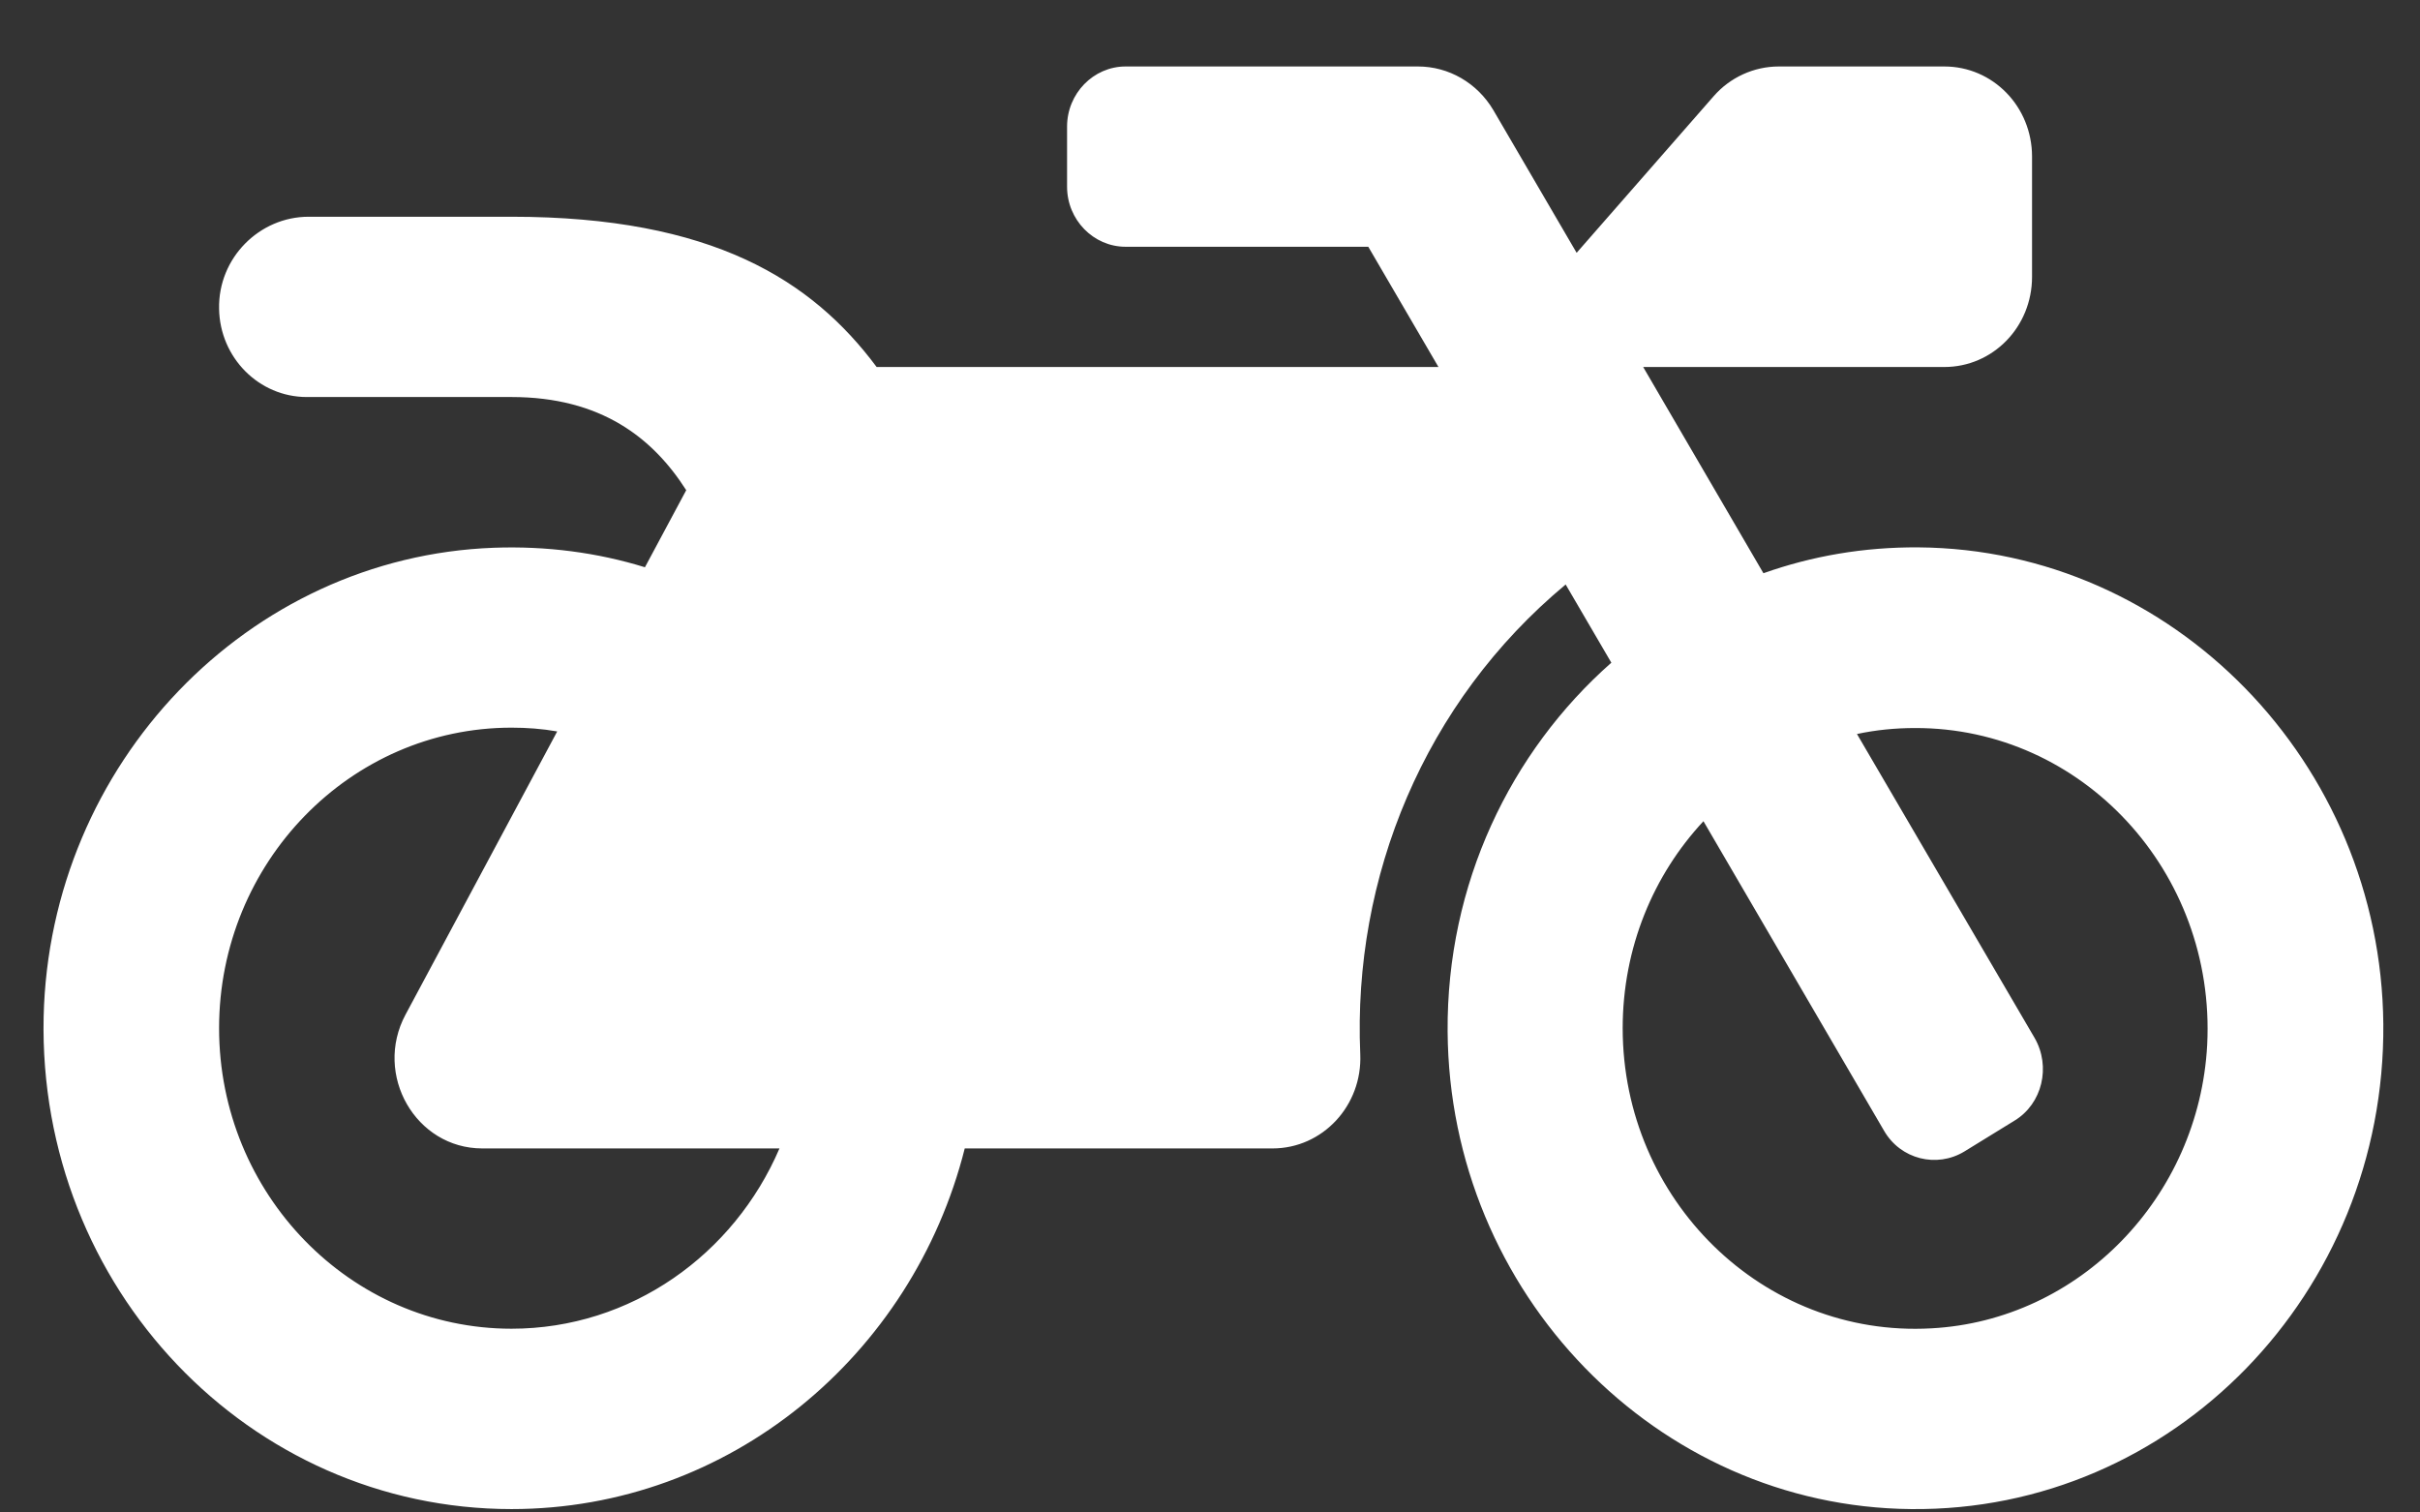 <svg width="32" height="20" viewBox="0 0 32 20" fill="none" xmlns="http://www.w3.org/2000/svg">
<rect x="0" y="0" width="32" height="20" fill="#333333" stroke="none"/>
<path d="M25.367 7.238C24.647 7.233 23.961 7.352 23.318 7.58L21.728 4.853H25.71C26.353 4.853 26.87 4.322 26.87 3.661V2.071C26.87 1.41 26.353 0.879 25.71 0.879H23.521C23.192 0.879 22.878 1.023 22.661 1.271L20.848 3.343L19.746 1.455C19.534 1.097 19.157 0.879 18.75 0.879H14.884C14.458 0.879 14.11 1.237 14.11 1.674V2.469C14.11 2.906 14.458 3.263 14.884 3.263H18.093L19.021 4.853H11.592C10.737 3.706 9.422 2.866 6.764 2.866H4.081C3.429 2.866 2.883 3.412 2.897 4.083C2.907 4.729 3.424 5.25 4.057 5.25H6.764C7.948 5.25 8.634 5.792 9.074 6.482L8.528 7.501C7.9 7.307 7.228 7.218 6.532 7.243C3.279 7.362 0.654 10.099 0.577 13.447C0.5 17.029 3.298 19.955 6.764 19.955C9.644 19.955 12.066 17.928 12.757 15.186H16.827C17.489 15.186 18.016 14.62 17.987 13.939C17.885 11.599 18.833 9.284 20.703 7.729L21.307 8.763C19.973 9.94 19.128 11.689 19.142 13.641C19.166 17.098 21.907 19.925 25.271 19.955C28.731 19.99 31.544 17.098 31.515 13.541C31.482 10.084 28.731 7.262 25.367 7.238ZM6.764 17.57C4.632 17.57 2.897 15.787 2.897 13.596C2.897 11.405 4.632 9.622 6.764 9.622C6.967 9.622 7.17 9.637 7.368 9.672L5.362 13.417C4.937 14.212 5.497 15.186 6.377 15.186H10.307C9.707 16.587 8.344 17.57 6.764 17.57ZM29.186 13.815C29.079 15.832 27.494 17.461 25.537 17.565C23.308 17.69 21.457 15.861 21.457 13.596C21.457 12.533 21.863 11.569 22.525 10.859L24.913 14.952C25.131 15.33 25.609 15.449 25.976 15.226L26.639 14.818C27.006 14.595 27.122 14.103 26.904 13.725L24.555 9.706C24.807 9.652 25.063 9.627 25.324 9.627C27.528 9.622 29.302 11.525 29.186 13.815Z" fill="white"/>
</svg>
